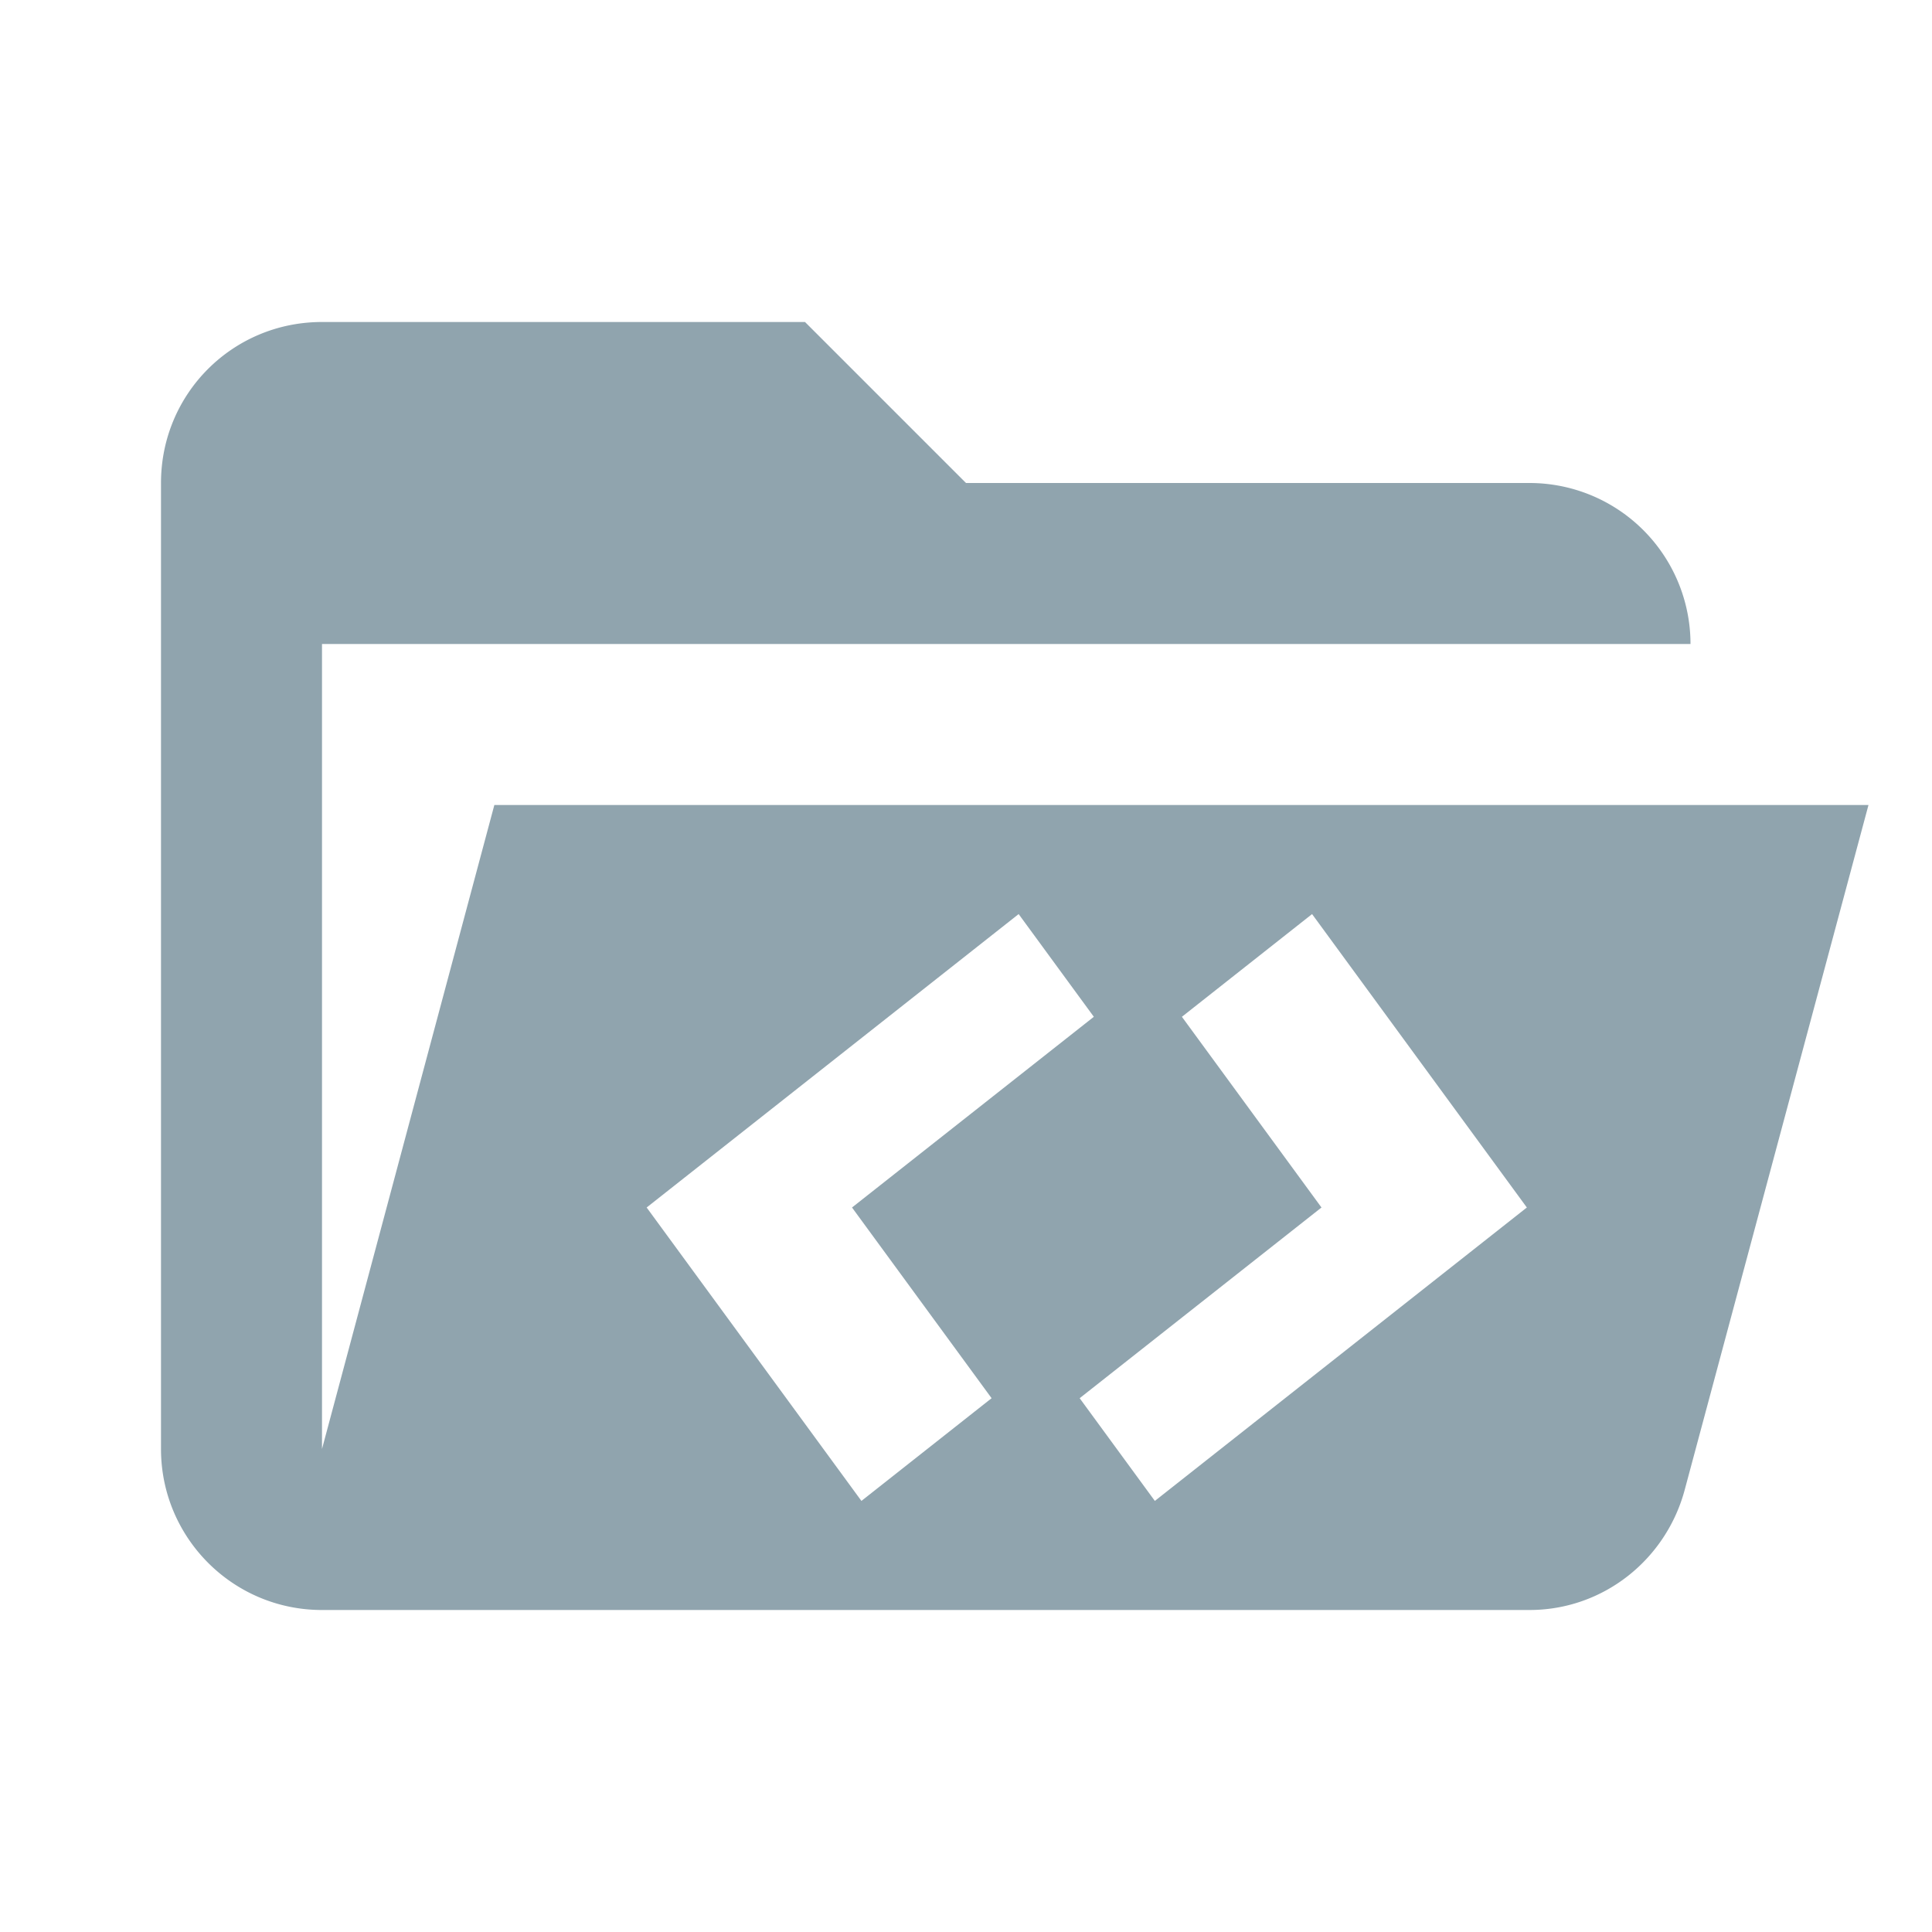 <?xml version="1.0" encoding="UTF-8" standalone="no"?>
<svg
   xmlns:dc="http://purl.org/dc/elements/1.1/"
   xmlns:cc="http://creativecommons.org/ns#"
   xmlns:rdf="http://www.w3.org/1999/02/22-rdf-syntax-ns#"
   xmlns:svg="http://www.w3.org/2000/svg"
   xmlns="http://www.w3.org/2000/svg"
   xmlns:sodipodi="http://sodipodi.sourceforge.net/DTD/sodipodi-0.dtd"
   xmlns:inkscape="http://www.inkscape.org/namespaces/inkscape"
   version="1.1"
   width="24"
   height="24"
   viewBox="0 0 24 24"
   id="svg4"
   sodipodi:docname="folder-src-open.svg"
   inkscape:version="0.92.1 r15371">
  <defs
     id="defs8" />
  <sodipodi:namedview
     pagecolor="#ffffff"
     bordercolor="#666666"
     borderopacity="1"
     objecttolerance="10"
     gridtolerance="10"
     guidetolerance="10"
     inkscape:pageopacity="0"
     inkscape:pageshadow="2"
     inkscape:window-width="1366"
     inkscape:window-height="705"
     id="namedview6"
     showgrid="false"
     inkscape:zoom="9.8333333"
     inkscape:cx="-5.2881356"
     inkscape:cy="12"
     inkscape:window-x="-8"
     inkscape:window-y="-8"
     inkscape:window-maximized="1"
     inkscape:current-layer="svg4" />
  <path
     style="fill:#90a4ae;fill-opacity:1"
     d="M 4 4 C 2.89 4 2 4.89 2 6 L 2 18 C 2 19.1 2.89 20 4 20 L 19 20 C 19.92 20 20.7 19.37 20.93 18.5 L 23.211 10 L 6.141 10 L 4 18 L 4 8 L 21 8 A 2 2 0 0 0 19 6 L 12 6 L 10 4 L 4 4 z M 12.654 11.355 L 13.588 12.631 L 10.584 15 L 12.318 17.369 L 10.701 18.645 L 8.033 15 L 12.654 11.355 z M 16.299 11.355 L 18.967 15 L 14.346 18.645 L 13.412 17.369 L 16.416 15 L 14.682 12.631 L 16.299 11.355 z "
     id="path2" />
</svg>
